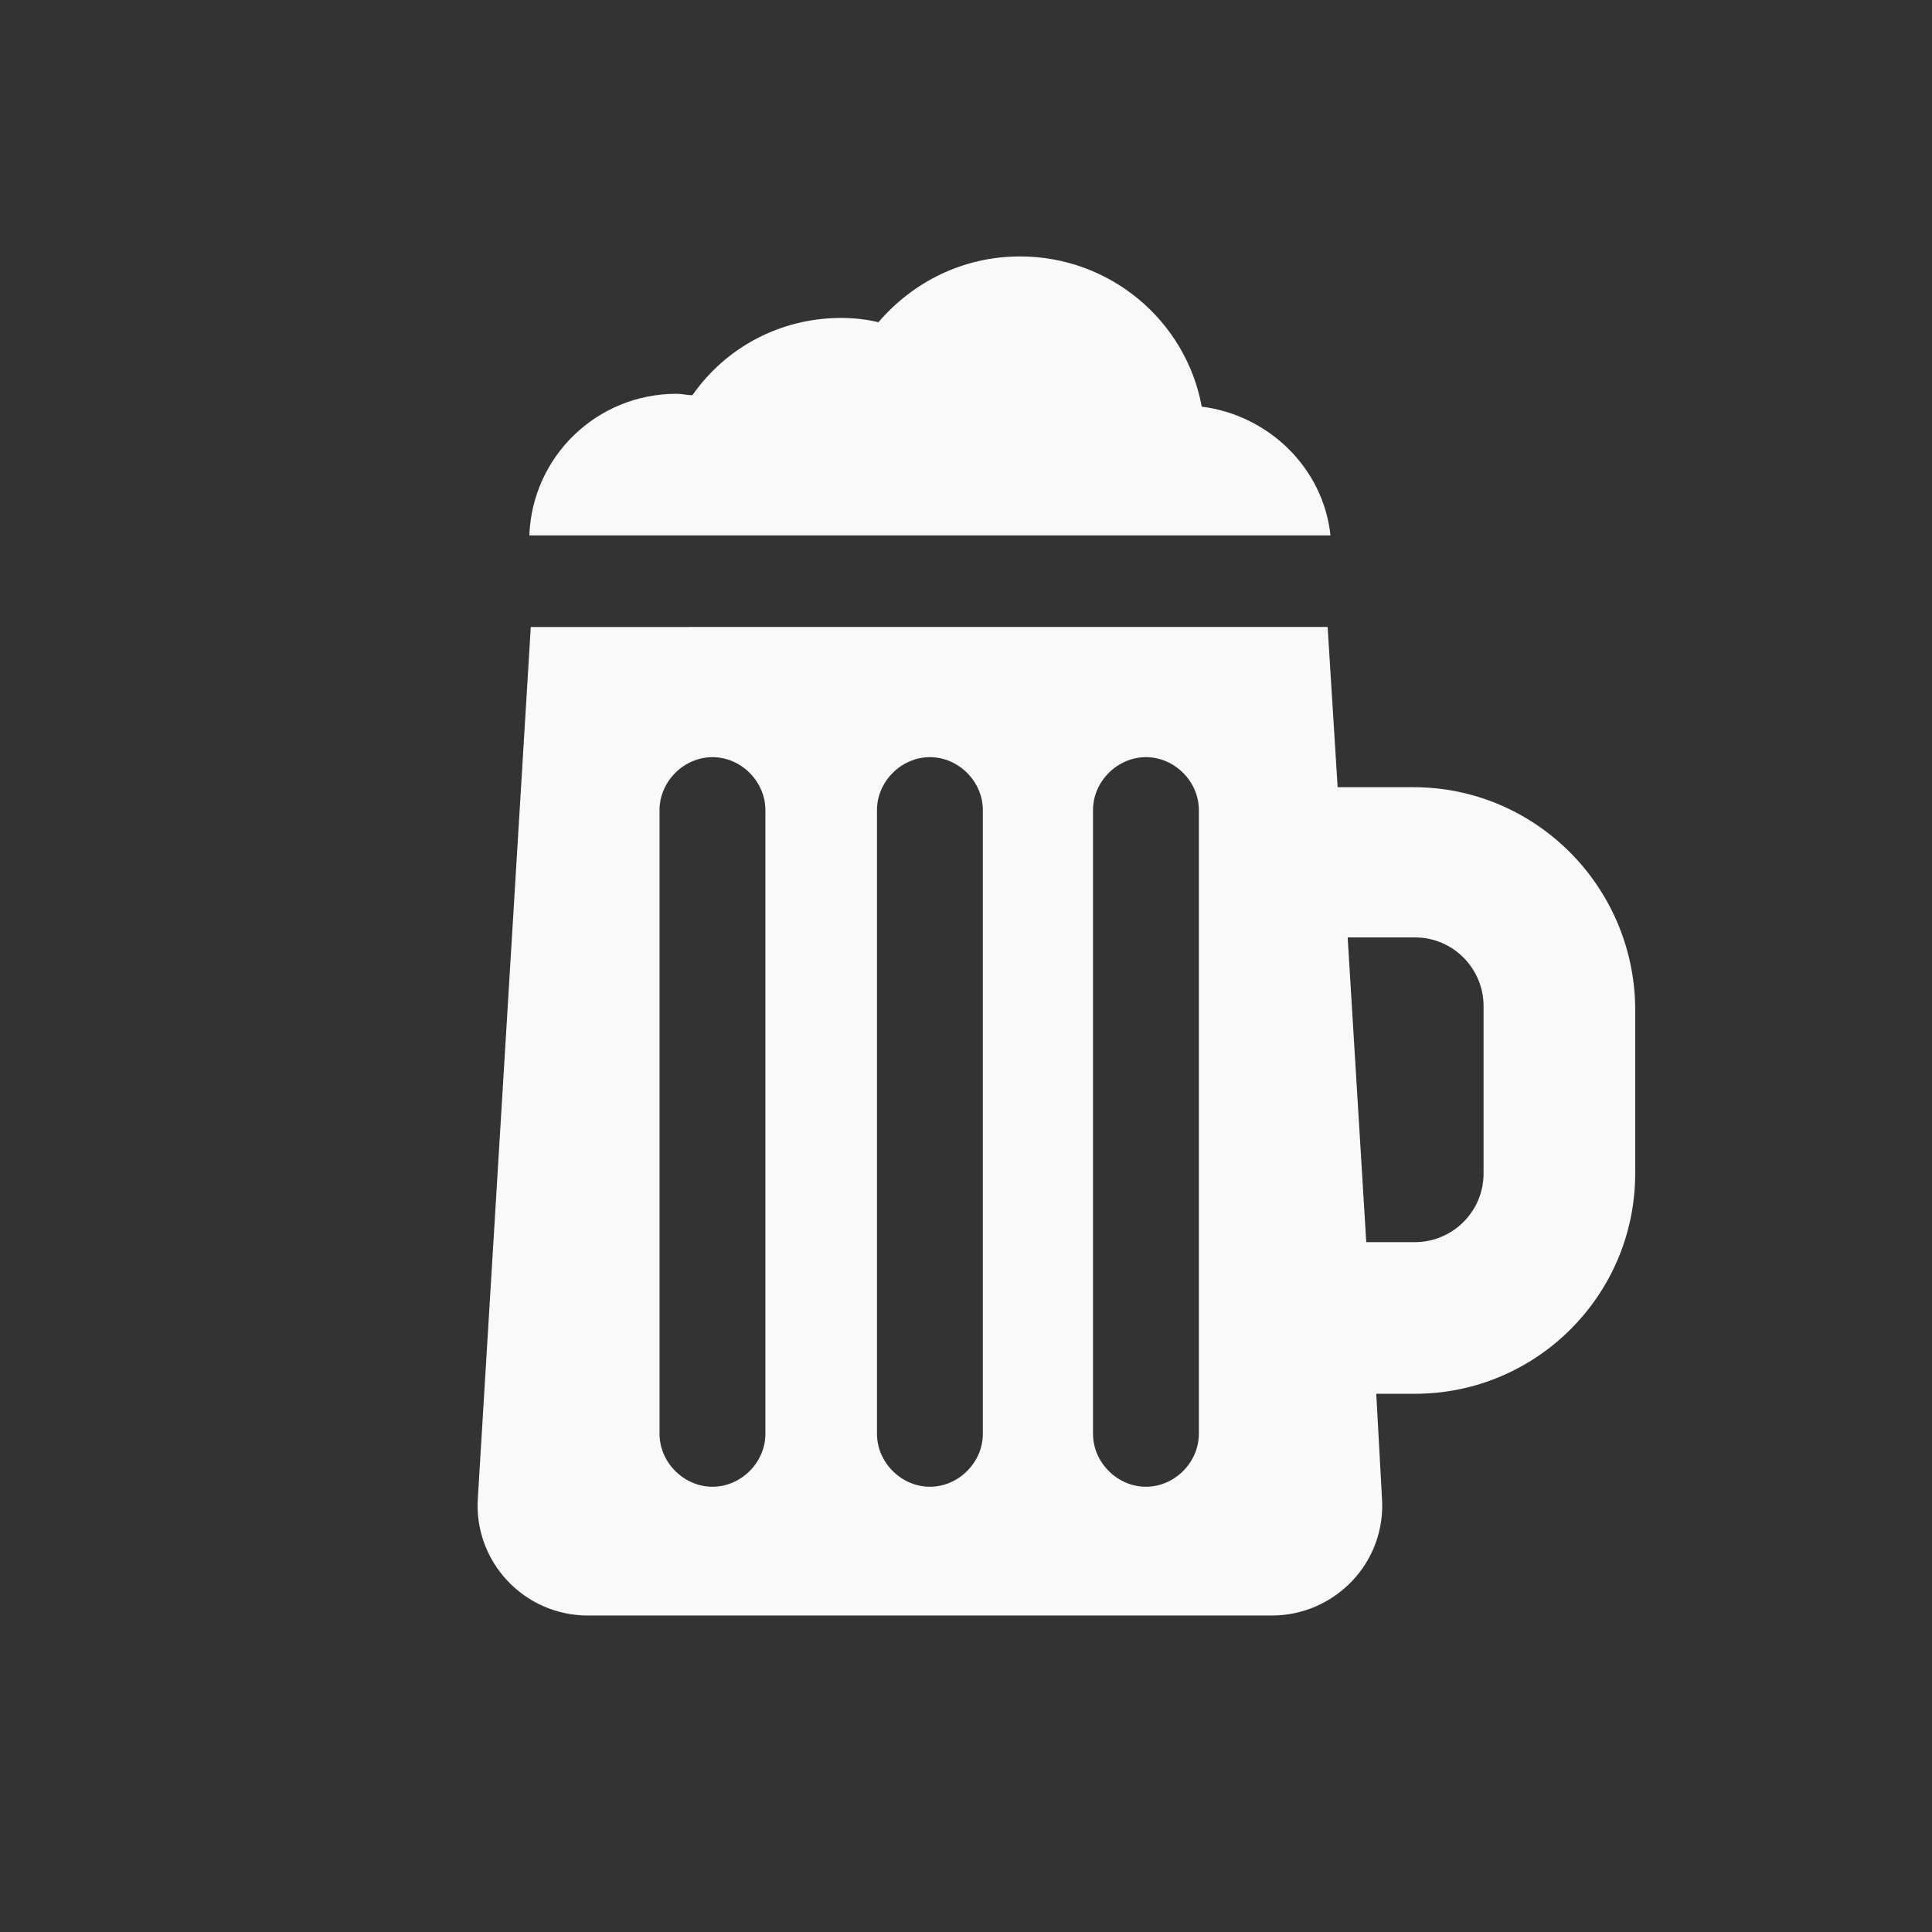 <?xml version="1.0" encoding="UTF-8" standalone="no"?>
<!-- Created with Inkscape (http://www.inkscape.org/) -->

<svg
   xmlns:dc="http://purl.org/dc/elements/1.1/"
   xmlns:cc="http://creativecommons.org/ns#"
   xmlns:rdf="http://www.w3.org/1999/02/22-rdf-syntax-ns#"
   xmlns:svg="http://www.w3.org/2000/svg"
   xmlns="http://www.w3.org/2000/svg"
   xmlns:sodipodi="http://sodipodi.sourceforge.net/DTD/sodipodi-0.dtd"
   xmlns:inkscape="http://www.inkscape.org/namespaces/inkscape"
   width="208"
   height="208"
   id="svg2"
   version="1.1"
   inkscape:version="0.92.2 (5c3e80d, 2017-08-06)"
   sodipodi:docname="BEER2.svg">
  <rect width="100%" height="100%" fill="#333333" stroke="none"/>
  <defs
     id="defs4" />
  <sodipodi:namedview
     id="base"
     pagecolor="#ffffff"
     bordercolor="#666666"
     borderopacity="1.0"
     inkscape:pageopacity="0.0"
     inkscape:pageshadow="2"
     inkscape:zoom="1.979899"
     inkscape:cx="106.6206"
     inkscape:cy="101.8612"
     inkscape:document-units="px"
     inkscape:current-layer="layer1"
     showgrid="false"
     fit-margin-top="0"
     fit-margin-left="0"
     fit-margin-right="0"
     fit-margin-bottom="0"
     inkscape:window-width="2048"
     inkscape:window-height="1085"
     inkscape:window-x="1699"
     inkscape:window-y="71"
     inkscape:window-maximized="1" />
  <g
     inkscape:label="Layer 1"
     inkscape:groupmode="layer"
     id="layer1"
     transform="translate(-171.061,-188.098)">
    <path
       style="fill:#f9f9f9;stroke-width:1.54"
       d="m 280.879,215.705 c -6.161,0 -11.552,2.773 -15.248,7.086 -1.232,-0.308 -2.618,-0.463 -4.004,-0.463 -6.623,0 -12.475,3.234 -16.018,8.316 -0.616,0 -1.079,-0.152 -1.695,-0.152 -8.625,0 -15.555,6.777 -15.863,15.248 h 86.25 c -0.77,-7.239 -6.622,-12.939 -13.861,-13.863 -1.694,-9.241 -9.857,-16.172 -19.561,-16.172 z m -52.674,39.893 -5.699,93.797 c -0.462,6.777 4.928,12.631 11.859,12.631 h 73.621 c 6.777,0 12.321,-5.7 11.859,-12.631 l -0.615,-11.242 h 4.158 c 13.092,0 23.719,-10.629 23.719,-23.721 v -17.865 c -0.154,-13.092 -10.781,-23.719 -23.873,-23.719 h -8.162 l -1.078,-17.25 z m 19.561,14.016 c 3.08,0 5.697,2.617 5.697,5.697 v 67.154 c 0,3.08 -2.617,5.697 -5.697,5.697 -3.08,0 -5.699,-2.617 -5.699,-5.697 v -67.154 c 0,-3.08 2.619,-5.697 5.699,-5.697 z m 23.41,0 c 3.08,0 5.699,2.617 5.699,5.697 v 67.154 c 0,3.08 -2.619,5.697 -5.699,5.697 -3.08,0 -5.699,-2.617 -5.699,-5.697 v -67.154 c 0,-3.08 2.619,-5.697 5.699,-5.697 z m 23.258,0 c 3.08,0 5.697,2.617 5.697,5.697 v 67.154 c 0,3.08 -2.617,5.697 -5.697,5.697 -3.08,0 -5.699,-2.617 -5.699,-5.697 v -67.154 c 0,-3.08 2.619,-5.697 5.699,-5.697 z m 21.717,19.406 h 7.238 c 4.159,0 7.393,3.388 7.393,7.393 v 18.02 c 0,4.159 -3.388,7.395 -7.393,7.395 h -5.236 z"
       id="path5333-1-9"
       inkscape:connector-curvature="0" />
  </g>
</svg>
